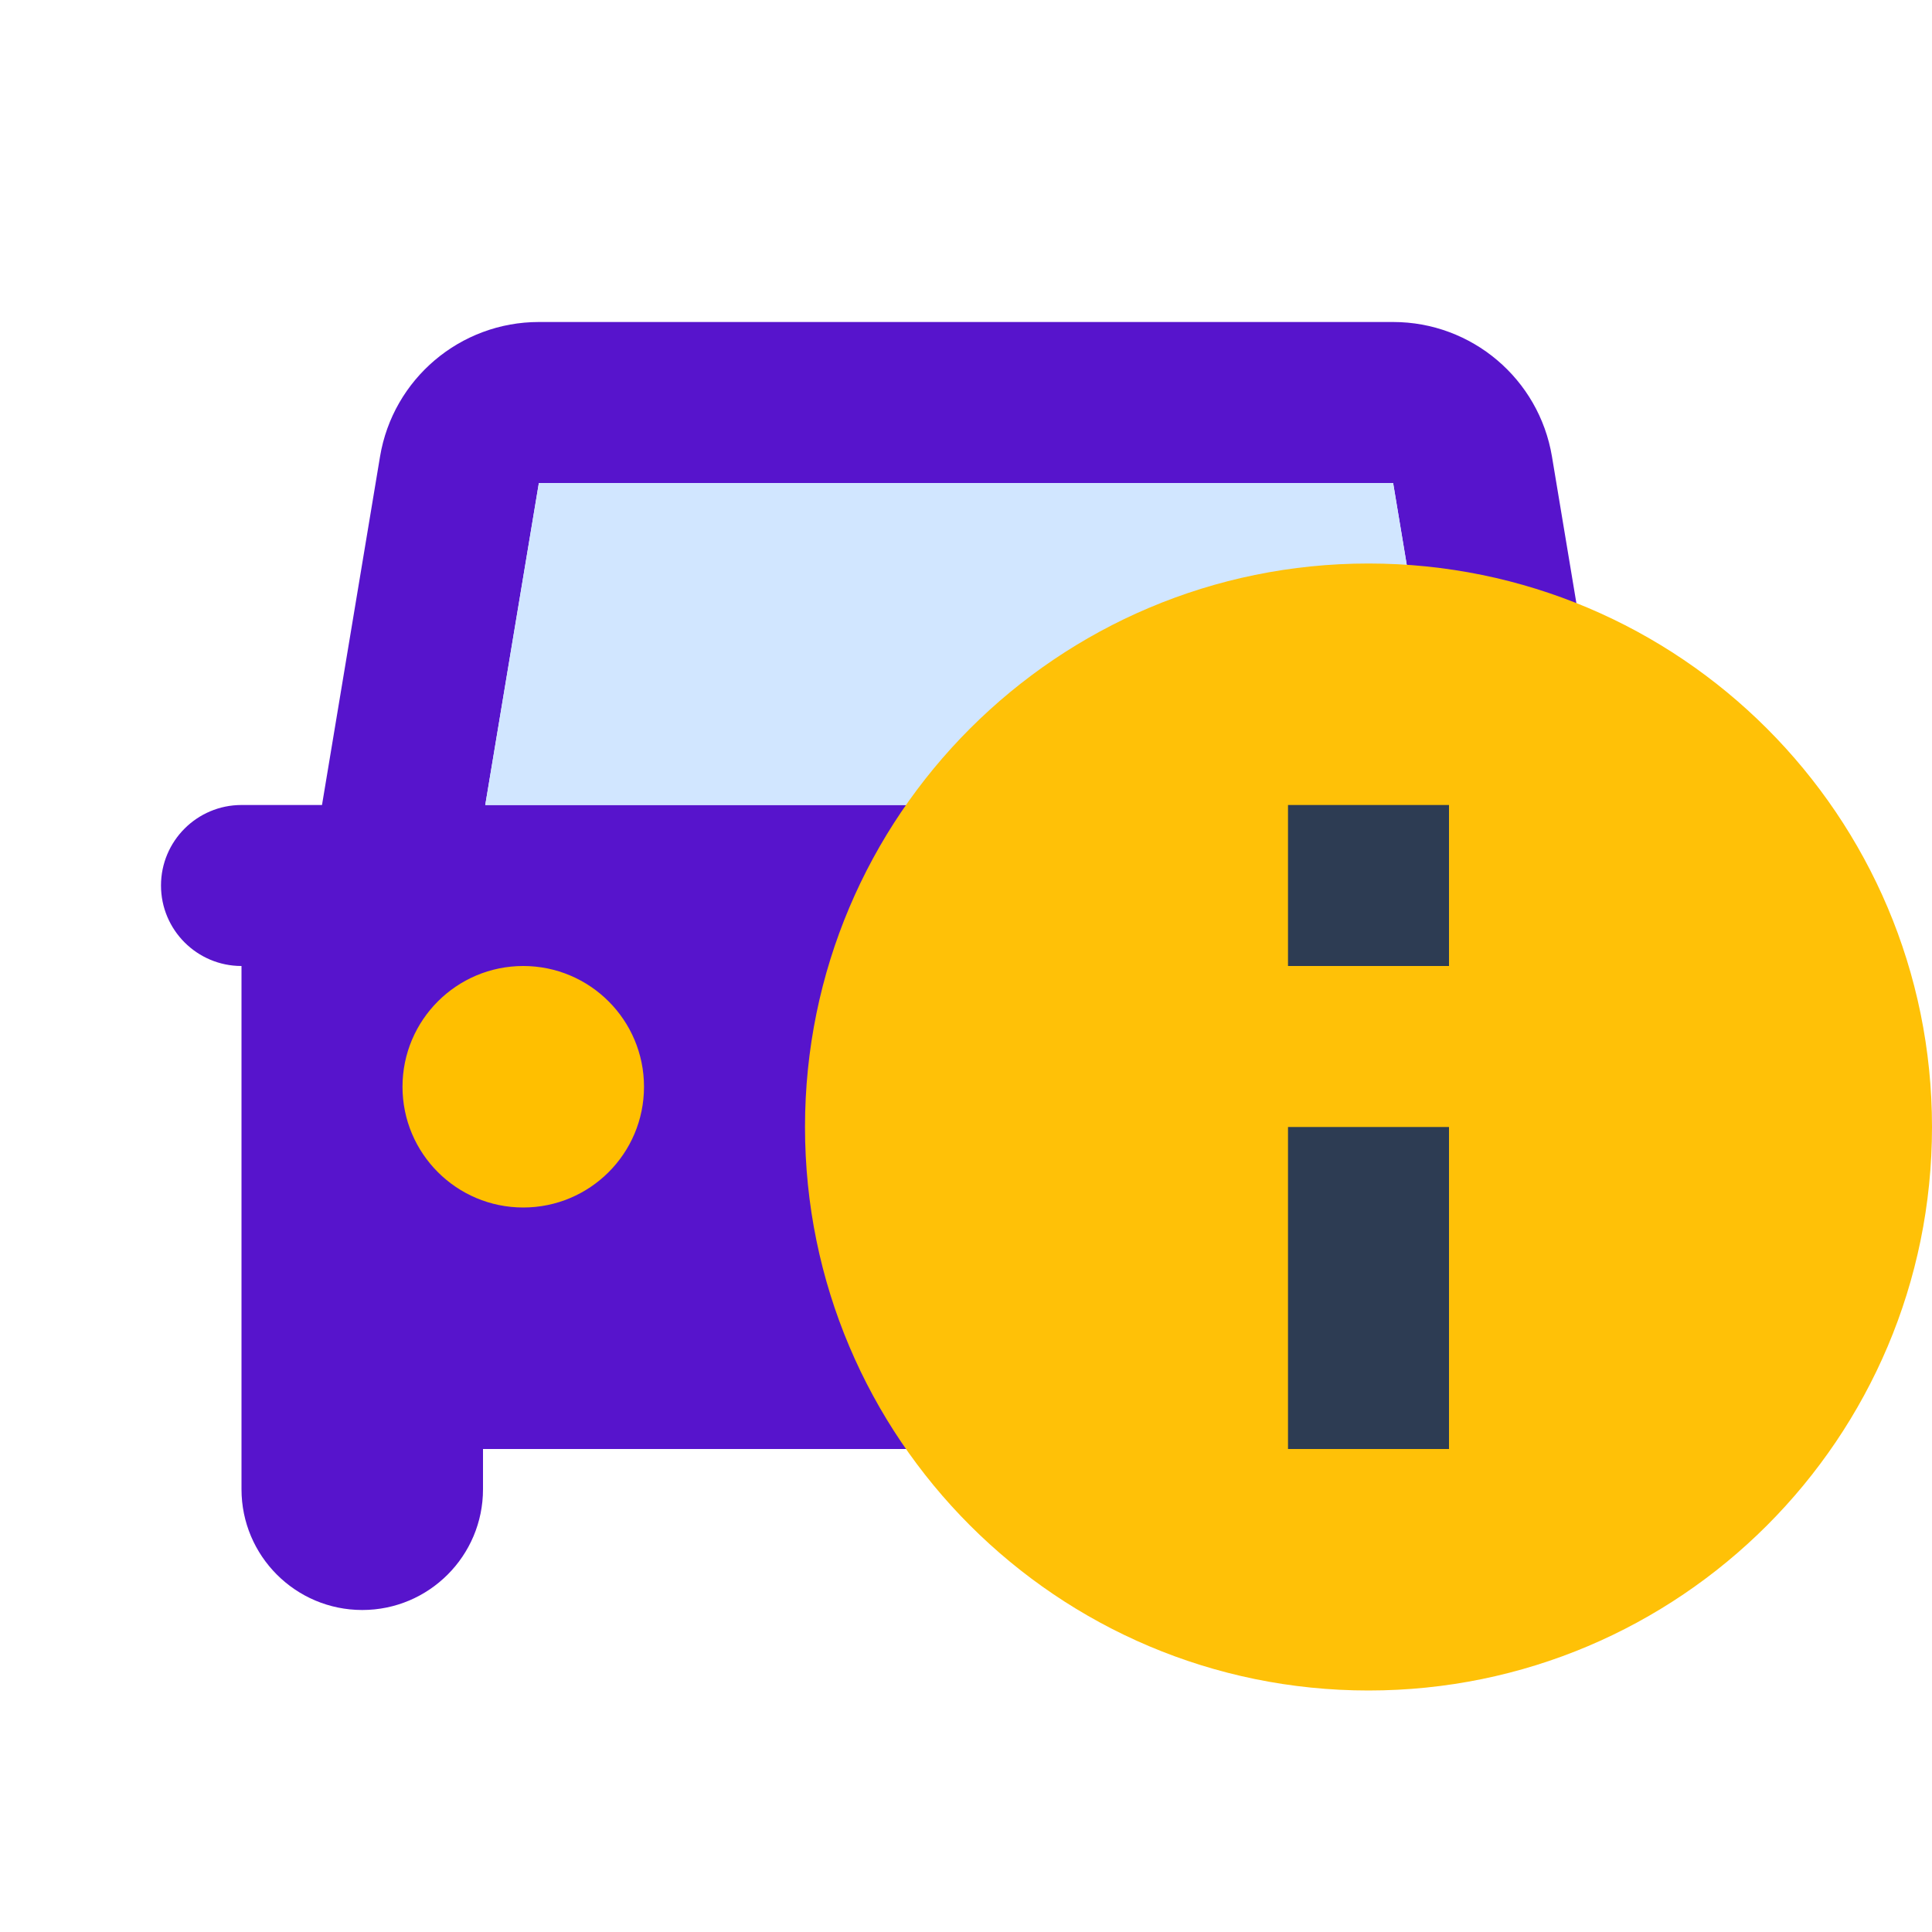 <svg width="24" height="24" viewBox="0 0 24 24" fill="none" xmlns="http://www.w3.org/2000/svg">
<path fill-rule="evenodd" clip-rule="evenodd" d="M21 18V12C21.552 12 22 11.552 22 11C22 10.448 21.552 10 21 10H20L19.279 5.671C19.118 4.707 18.283 4 17.306 4H6.694C5.717 4 4.882 4.707 4.721 5.671L4 10H3C2.448 10 2 10.448 2 11C2 11.552 2.448 12 3 12V18.5C3 19.328 3.672 20 4.5 20C5.328 20 6 19.328 6 18.5V18H18.085C18.03 18.156 18 18.325 18 18.5C18 19.328 18.672 20 19.5 20C20.328 20 21 19.328 21 18.5C21 18.325 20.97 18.156 20.915 18H21ZM17.306 6L17.972 10H6.028L6.694 6H17.306Z" fill="#5714CC"/>
<path fill-rule="evenodd" clip-rule="evenodd" d="M17.972 10L17.306 6H6.694L6.028 10H17.972Z" fill="#D1E6FF"/>
<path d="M6.5 12C5.672 12 5 12.672 5 13.5C5 14.329 5.672 15 6.5 15C7.328 15 8 14.329 8 13.5C8 12.672 7.328 12 6.5 12Z" fill="#FFBF00"/>
<path d="M17.5 12C16.672 12 16 12.672 16 13.5C16 14.329 16.672 15 17.5 15C18.328 15 19 14.329 19 13.5C19 12.672 18.328 12 17.5 12Z" fill="#FFBF00"/>
<path d="M24 14C24 17.866 20.866 21 17 21C13.134 21 10 17.866 10 14C10 10.134 13.134 7 17 7C20.866 7 24 10.134 24 14Z" fill="#FFC107"/>
<path d="M18 12V10L16 10L16 12H18Z" fill="#2D3C53"/>
<path d="M18 18L18 14H16L16 18H18Z" fill="#2D3C53"/>
</svg>
